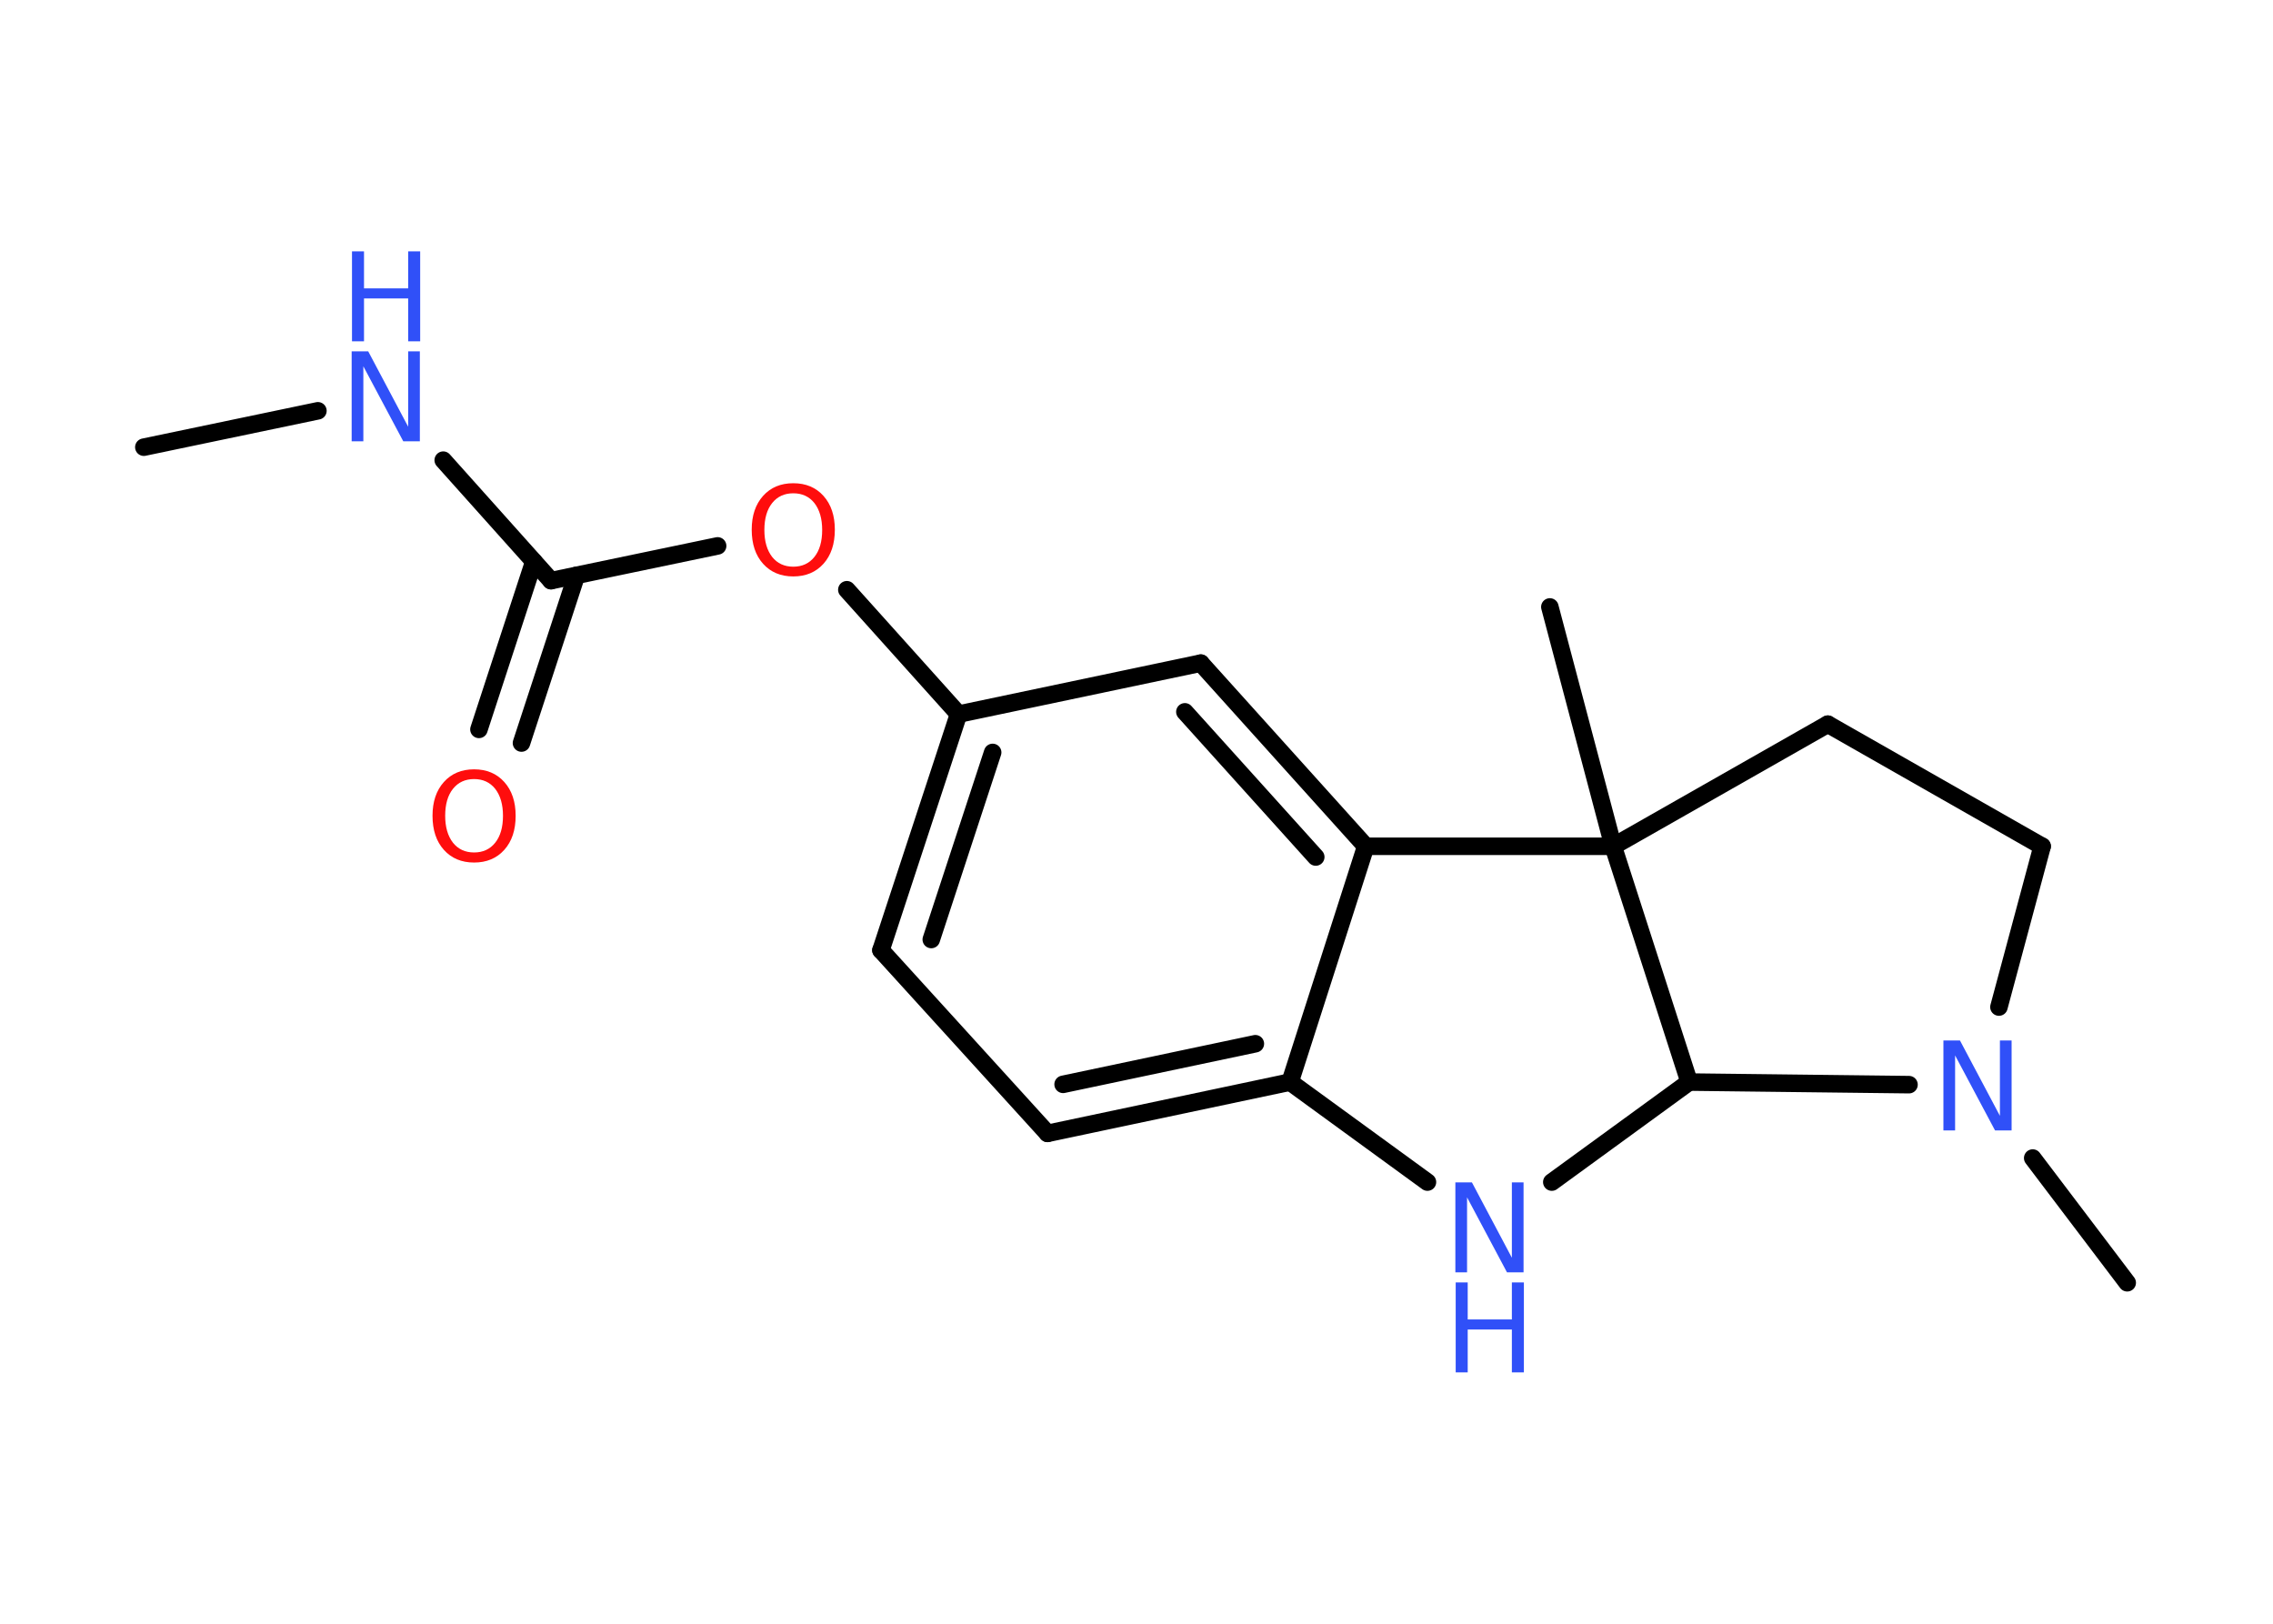 <?xml version='1.0' encoding='UTF-8'?>
<!DOCTYPE svg PUBLIC "-//W3C//DTD SVG 1.1//EN" "http://www.w3.org/Graphics/SVG/1.1/DTD/svg11.dtd">
<svg version='1.2' xmlns='http://www.w3.org/2000/svg' xmlns:xlink='http://www.w3.org/1999/xlink' width='70.0mm' height='50.0mm' viewBox='0 0 70.0 50.0'>
  <desc>Generated by the Chemistry Development Kit (http://github.com/cdk)</desc>
  <g stroke-linecap='round' stroke-linejoin='round' stroke='#000000' stroke-width='.54' fill='#3050F8'>
    <rect x='.0' y='.0' width='70.0' height='50.0' fill='#FFFFFF' stroke='none'/>
    <g id='mol1' class='mol'>
      <line id='mol1bnd1' class='bond' x1='4.43' y1='13.77' x2='9.79' y2='12.65'/>
      <line id='mol1bnd2' class='bond' x1='13.65' y1='14.17' x2='16.97' y2='17.88'/>
      <g id='mol1bnd3' class='bond'>
        <line x1='17.75' y1='17.72' x2='16.06' y2='22.88'/>
        <line x1='16.44' y1='17.29' x2='14.75' y2='22.46'/>
      </g>
      <line id='mol1bnd4' class='bond' x1='16.97' y1='17.88' x2='22.1' y2='16.81'/>
      <line id='mol1bnd5' class='bond' x1='26.08' y1='18.16' x2='29.52' y2='21.99'/>
      <g id='mol1bnd6' class='bond'>
        <line x1='29.52' y1='21.99' x2='27.13' y2='29.26'/>
        <line x1='30.57' y1='23.17' x2='28.68' y2='28.93'/>
      </g>
      <line id='mol1bnd7' class='bond' x1='27.13' y1='29.26' x2='32.26' y2='34.9'/>
      <g id='mol1bnd8' class='bond'>
        <line x1='32.26' y1='34.9' x2='39.73' y2='33.32'/>
        <line x1='32.74' y1='33.39' x2='38.66' y2='32.14'/>
      </g>
      <line id='mol1bnd9' class='bond' x1='39.73' y1='33.32' x2='42.06' y2='26.06'/>
      <g id='mol1bnd10' class='bond'>
        <line x1='42.06' y1='26.06' x2='36.98' y2='20.42'/>
        <line x1='40.52' y1='26.39' x2='36.49' y2='21.92'/>
      </g>
      <line id='mol1bnd11' class='bond' x1='29.52' y1='21.99' x2='36.98' y2='20.42'/>
      <line id='mol1bnd12' class='bond' x1='42.06' y1='26.06' x2='49.68' y2='26.06'/>
      <line id='mol1bnd13' class='bond' x1='49.68' y1='26.06' x2='47.73' y2='18.69'/>
      <line id='mol1bnd14' class='bond' x1='49.68' y1='26.06' x2='56.29' y2='22.3'/>
      <line id='mol1bnd15' class='bond' x1='56.29' y1='22.3' x2='62.89' y2='26.06'/>
      <line id='mol1bnd16' class='bond' x1='62.89' y1='26.06' x2='61.56' y2='31.01'/>
      <line id='mol1bnd17' class='bond' x1='62.6' y1='35.66' x2='65.51' y2='39.5'/>
      <line id='mol1bnd18' class='bond' x1='58.79' y1='33.4' x2='52.02' y2='33.32'/>
      <line id='mol1bnd19' class='bond' x1='49.68' y1='26.06' x2='52.02' y2='33.32'/>
      <line id='mol1bnd20' class='bond' x1='52.02' y1='33.32' x2='47.79' y2='36.4'/>
      <line id='mol1bnd21' class='bond' x1='39.73' y1='33.32' x2='43.96' y2='36.4'/>
      <g id='mol1atm2' class='atom'>
        <path d='M10.84 10.82h.5l1.23 2.32v-2.32h.36v2.77h-.51l-1.23 -2.31v2.31h-.36v-2.77z' stroke='none'/>
        <path d='M10.84 7.74h.37v1.14h1.36v-1.14h.37v2.77h-.37v-1.32h-1.36v1.32h-.37v-2.77z' stroke='none'/>
      </g>
      <path id='mol1atm4' class='atom' d='M14.6 23.99q-.41 .0 -.65 .3q-.24 .3 -.24 .83q.0 .52 .24 .83q.24 .3 .65 .3q.41 .0 .65 -.3q.24 -.3 .24 -.83q.0 -.52 -.24 -.83q-.24 -.3 -.65 -.3zM14.6 23.69q.58 .0 .93 .39q.35 .39 .35 1.04q.0 .66 -.35 1.05q-.35 .39 -.93 .39q-.58 .0 -.93 -.39q-.35 -.39 -.35 -1.05q.0 -.65 .35 -1.04q.35 -.39 .93 -.39z' stroke='none' fill='#FF0D0D'/>
      <path id='mol1atm5' class='atom' d='M24.43 15.19q-.41 .0 -.65 .3q-.24 .3 -.24 .83q.0 .52 .24 .83q.24 .3 .65 .3q.41 .0 .65 -.3q.24 -.3 .24 -.83q.0 -.52 -.24 -.83q-.24 -.3 -.65 -.3zM24.43 14.88q.58 .0 .93 .39q.35 .39 .35 1.04q.0 .66 -.35 1.05q-.35 .39 -.93 .39q-.58 .0 -.93 -.39q-.35 -.39 -.35 -1.05q.0 -.65 .35 -1.04q.35 -.39 .93 -.39z' stroke='none' fill='#FF0D0D'/>
      <path id='mol1atm16' class='atom' d='M59.86 32.04h.5l1.23 2.32v-2.32h.36v2.77h-.51l-1.23 -2.31v2.31h-.36v-2.77z' stroke='none'/>
      <g id='mol1atm19' class='atom'>
        <path d='M44.83 36.41h.5l1.23 2.32v-2.32h.36v2.77h-.51l-1.23 -2.31v2.31h-.36v-2.77z' stroke='none'/>
        <path d='M44.83 39.49h.37v1.14h1.36v-1.14h.37v2.77h-.37v-1.32h-1.36v1.32h-.37v-2.77z' stroke='none'/>
      </g>
    </g>
  </g>
</svg>
